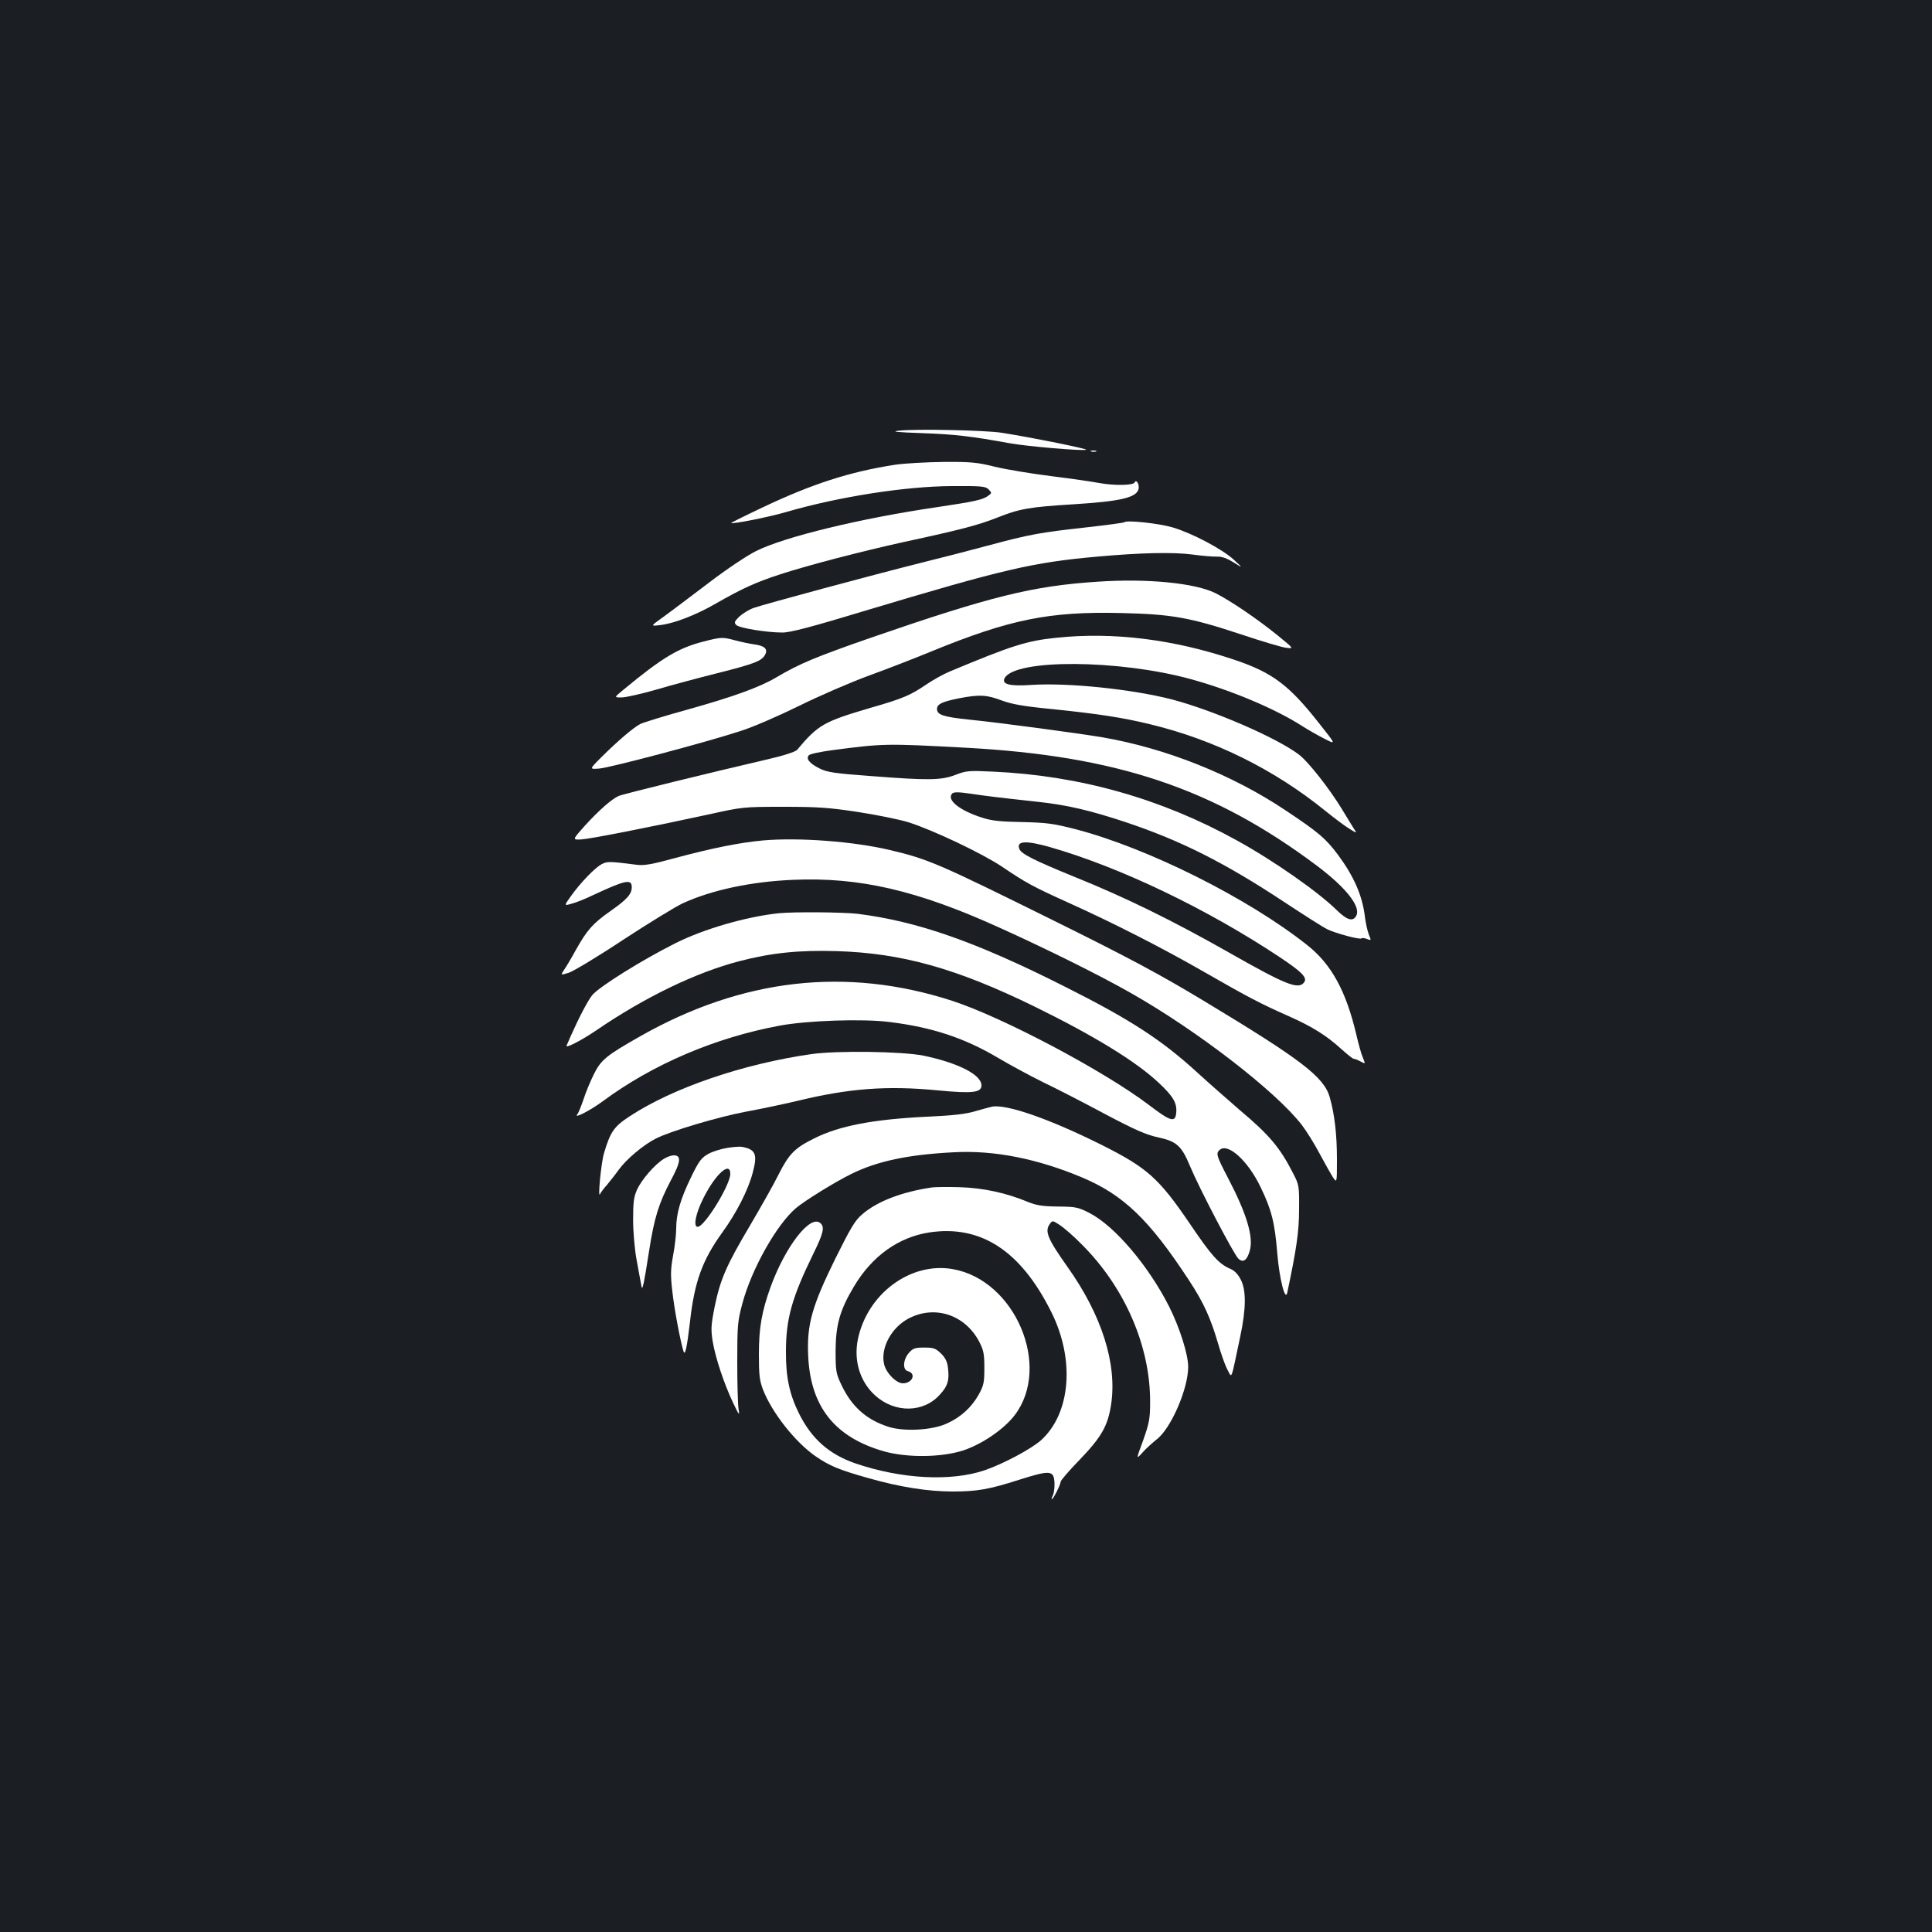 <?xml version="1.0" standalone="no"?>
<!DOCTYPE svg PUBLIC "-//W3C//DTD SVG 20010904//EN"
 "http://www.w3.org/TR/2001/REC-SVG-20010904/DTD/svg10.dtd">
<svg version="1.0" xmlns="http://www.w3.org/2000/svg"
 width="1000pt" height="1000pt" viewBox="0 0 1000 1000"
 preserveAspectRatio="xMidYMid meet">
<rect width="100%" height="100%" fill="#1b1f23"/>
<g transform="translate(0,1000) scale(0.1,-0.1)"
fill="#ffffff" stroke="none">
<path d="M4655 7771 c-46 -5 -19 -8 120 -13 168 -6 252 -16 450 -52 87 -16
376 -41 397 -34 12 4 -278 63 -437 88 -82 13 -442 21 -530 11z"/>
<path d="M5648 7663 c6 -2 18 -2 25 0 6 3 1 5 -13 5 -14 0 -19 -2 -12 -5z"/>
<path d="M4630 7594 c-232 -36 -427 -99 -682 -220 -91 -43 -165 -80 -164 -81
6 -7 198 31 286 57 271 79 617 133 857 134 154 1 174 -1 190 -17 17 -18 17
-19 -2 -33 -28 -21 -70 -30 -265 -59 -395 -58 -788 -153 -936 -227 -47 -23
-153 -94 -246 -165 -90 -68 -194 -147 -233 -175 -70 -50 -70 -50 -15 -43 72 9
185 53 285 111 140 80 207 110 335 152 152 49 418 118 640 167 296 64 383 87
482 126 115 46 168 55 397 69 239 15 322 34 334 78 6 24 -12 54 -20 35 -6 -16
-108 -17 -184 -3 -30 6 -139 22 -244 35 -104 13 -237 35 -295 49 -92 23 -125
26 -265 25 -88 -1 -203 -7 -255 -15z"/>
<path d="M5820 7297 c-3 -3 -93 -15 -200 -27 -235 -26 -292 -36 -507 -94 -93
-25 -251 -66 -353 -91 -247 -62 -804 -212 -860 -232 -25 -9 -58 -30 -74 -45
-25 -25 -27 -31 -15 -43 16 -16 159 -39 239 -39 41 0 151 29 425 112 719 216
870 251 1205 281 221 20 391 24 490 11 52 -7 111 -12 130 -11 24 1 51 -9 85
-30 50 -31 50 -31 0 15 -61 55 -214 136 -315 166 -70 21 -239 39 -250 27z"/>
<path d="M5679 6989 c-334 -22 -549 -75 -1169 -289 -285 -99 -374 -136 -490
-205 -86 -51 -217 -99 -455 -166 -121 -33 -233 -68 -250 -76 -36 -18 -121 -91
-204 -174 -61 -61 -61 -61 -9 -57 58 5 557 137 733 195 61 19 196 78 300 129
105 52 269 123 365 158 96 35 240 91 320 124 405 166 611 208 982 199 261 -6
355 -22 623 -111 105 -35 209 -66 232 -69 41 -5 41 -5 -45 65 -106 86 -241
177 -319 217 -105 53 -353 78 -614 60z"/>
<path d="M5468 6699 c-155 -16 -230 -40 -553 -175 -33 -14 -85 -43 -116 -64
-87 -59 -123 -75 -294 -124 -241 -71 -270 -87 -379 -217 -8 -10 -69 -30 -152
-49 -293 -68 -750 -180 -772 -190 -36 -16 -102 -74 -175 -154 -65 -73 -65 -73
-19 -71 47 3 340 60 667 131 166 37 175 38 380 38 178 0 237 -4 387 -27 98
-15 215 -39 260 -53 127 -40 383 -162 483 -229 126 -85 159 -103 340 -185 242
-109 498 -240 715 -365 220 -126 280 -158 431 -225 120 -53 197 -101 274 -172
29 -26 57 -48 61 -48 5 0 21 -6 36 -14 26 -14 26 -14 12 20 -8 18 -23 72 -34
120 -53 225 -129 364 -255 463 -308 244 -824 501 -1194 598 -120 31 -153 35
-281 38 -113 2 -159 7 -207 23 -117 37 -186 93 -154 125 8 8 33 8 94 -1 80
-12 137 -19 347 -42 152 -16 274 -45 455 -105 285 -95 514 -210 824 -415 100
-66 199 -129 219 -139 42 -21 171 -56 179 -48 3 3 16 2 28 -3 23 -9 23 -8 10
23 -7 18 -16 58 -20 90 -13 111 -57 211 -140 323 -64 85 -99 115 -270 229
-276 185 -622 323 -951 379 -118 20 -526 75 -685 91 -136 14 -169 25 -169 55
0 26 26 38 116 56 105 20 141 18 220 -12 52 -19 112 -30 258 -44 242 -25 368
-44 514 -80 329 -80 638 -233 902 -447 47 -38 103 -80 125 -93 40 -25 40 -25
20 5 -10 17 -37 59 -58 95 -67 110 -177 250 -226 286 -118 88 -443 228 -656
284 -207 53 -535 87 -725 75 -113 -8 -157 3 -140 35 54 100 591 97 963 -5 208
-57 437 -153 577 -243 30 -19 82 -49 116 -66 60 -31 60 -31 -29 81 -154 196
-240 261 -432 326 -318 108 -632 147 -927 116z m-473 -569 c785 -42 1286 -210
1820 -610 152 -114 230 -213 205 -260 -17 -32 -48 -23 -102 30 -93 92 -325
255 -516 360 -390 216 -813 336 -1262 356 -125 6 -139 5 -195 -17 -75 -28
-137 -29 -435 -6 -191 14 -231 20 -269 40 -52 26 -71 51 -54 68 7 7 60 18 120
26 265 35 280 35 688 13z m441 -515 c363 -104 813 -320 1189 -570 117 -78 144
-107 124 -131 -30 -37 -95 -11 -392 158 -289 164 -534 284 -792 388 -213 87
-279 120 -289 146 -16 42 34 45 160 9z"/>
<path d="M3640 6679 c-129 -33 -214 -84 -413 -249 -49 -40 -49 -40 -10 -40 21
0 101 18 178 40 77 23 220 61 319 86 191 48 229 63 246 95 16 29 -2 47 -58 54
-26 4 -70 13 -99 21 -63 17 -70 17 -163 -7z"/>
<path d="M3950 5650 c-121 -11 -265 -40 -455 -91 -121 -33 -160 -40 -200 -35
-140 18 -152 18 -181 3 -35 -19 -108 -94 -158 -164 -37 -52 -37 -52 1 -41 21
5 72 25 113 45 167 78 200 85 200 41 0 -36 -25 -64 -111 -124 -92 -65 -120
-97 -179 -202 -23 -42 -51 -89 -61 -103 -18 -27 -18 -27 25 -14 24 8 151 84
282 171 132 86 271 172 309 189 148 68 353 112 570 121 342 15 642 -54 1067
-247 246 -111 522 -248 678 -337 342 -193 755 -511 889 -686 23 -30 63 -94 89
-143 26 -48 57 -104 69 -123 23 -35 23 -35 23 88 0 131 -12 232 -37 322 -30
106 -147 195 -653 500 -229 138 -382 220 -776 415 -596 295 -648 318 -847 365
-189 45 -472 66 -657 50z"/>
<path d="M4030 5273 c-169 -18 -386 -81 -534 -155 -175 -88 -391 -223 -430
-268 -23 -28 -69 -116 -113 -215 -9 -22 -19 -43 -20 -46 -11 -19 74 24 152 77
251 172 518 301 742 359 164 43 309 58 503 52 337 -10 620 -89 1025 -287 310
-152 526 -285 642 -394 77 -72 96 -106 91 -157 -5 -51 -29 -44 -143 43 -234
177 -756 453 -1017 538 -547 177 -1085 116 -1613 -183 -178 -101 -205 -123
-242 -199 -18 -36 -42 -94 -53 -129 -12 -35 -26 -70 -32 -77 -21 -25 67 20
132 68 258 191 581 329 914 391 142 27 435 37 571 19 220 -27 388 -83 560
-185 61 -36 166 -93 235 -127 69 -33 213 -107 321 -165 153 -81 212 -107 274
-120 96 -21 121 -44 165 -150 47 -113 227 -457 250 -478 25 -23 45 -8 59 42
20 71 -17 193 -113 376 -60 115 -64 128 -42 146 43 36 146 -58 211 -194 56
-116 73 -181 86 -340 11 -136 42 -255 52 -205 47 222 61 315 61 430 1 122 0
127 -31 187 -68 133 -121 197 -278 329 -60 52 -158 138 -216 191 -184 169
-348 276 -689 447 -460 232 -761 337 -1070 376 -79 9 -331 11 -410 3z"/>
<path d="M4200 4544 c-351 -50 -716 -174 -941 -322 -81 -53 -100 -80 -133
-192 -15 -51 -33 -242 -20 -210 4 8 19 29 34 45 14 17 43 53 63 81 39 54 128
129 192 161 77 39 323 112 461 138 76 14 195 39 263 55 274 67 472 82 738 56
178 -17 223 -11 223 26 0 55 -119 116 -300 154 -110 22 -446 27 -580 8z"/>
<path d="M5135 4272 c-11 -2 -49 -13 -85 -23 -48 -15 -115 -23 -253 -29 -280
-14 -453 -47 -584 -113 -99 -49 -129 -79 -183 -186 -26 -53 -94 -172 -149
-266 -121 -204 -153 -277 -182 -419 -19 -96 -20 -117 -10 -180 15 -87 58 -216
105 -316 31 -65 35 -70 29 -35 -4 22 -7 132 -7 245 0 192 2 212 27 305 48 178
177 407 277 492 48 40 200 134 285 176 135 67 295 101 534 113 207 11 430 -33
663 -131 213 -90 347 -218 553 -533 76 -116 111 -194 150 -327 14 -49 35 -109
47 -132 26 -48 17 -69 67 167 31 145 32 242 3 297 -14 28 -34 48 -55 56 -58
25 -96 67 -207 231 -161 237 -221 291 -456 409 -268 134 -493 213 -569 199z"/>
<path d="M3767 4059 c-33 -5 -78 -19 -100 -31 -36 -20 -49 -36 -90 -121 -55
-113 -77 -189 -77 -266 0 -30 -7 -93 -16 -139 -13 -72 -14 -101 -4 -186 10
-92 42 -261 58 -311 8 -25 18 23 33 150 23 210 64 322 167 465 75 103 135 222
158 310 26 96 15 121 -56 134 -8 2 -41 0 -73 -5z m13 -135 c0 -57 -133 -274
-169 -274 -24 0 -10 70 30 149 62 124 139 193 139 125z"/>
<path d="M3435 4001 c-46 -28 -114 -107 -138 -159 -17 -39 -20 -66 -20 -157 0
-60 8 -150 17 -200 9 -49 19 -106 23 -125 6 -35 6 -35 15 0 4 19 17 94 28 167
26 168 50 245 111 361 53 98 57 132 16 132 -12 0 -35 -8 -52 -19z"/>
<path d="M4825 3854 c-157 -23 -285 -72 -363 -140 -36 -30 -60 -71 -138 -228
-121 -246 -148 -341 -141 -501 11 -265 137 -424 392 -497 121 -34 299 -32 412
5 98 33 210 110 265 182 192 252 3 699 -320 756 -219 39 -444 -128 -492 -365
-22 -110 12 -219 90 -289 103 -93 253 -90 337 7 39 43 47 72 40 133 -3 33 -13
54 -36 77 -28 27 -38 31 -87 31 -49 0 -59 -4 -80 -28 -30 -35 -33 -87 -5 -94
45 -12 24 -63 -26 -63 -35 0 -90 57 -98 104 -16 82 39 183 125 230 135 73 294
23 368 -118 23 -44 27 -63 27 -136 0 -75 -3 -91 -29 -138 -37 -66 -92 -117
-165 -150 -75 -35 -222 -43 -303 -17 -114 37 -189 104 -242 215 -29 61 -31 72
-31 180 1 133 22 209 95 331 94 158 230 255 390 280 266 40 473 -94 631 -411
124 -247 101 -526 -53 -665 -51 -45 -193 -121 -291 -155 -175 -59 -429 -46
-668 35 -137 47 -228 127 -294 260 -49 99 -68 189 -67 320 0 169 31 279 141
504 54 110 61 141 36 161 -52 43 -179 -120 -256 -330 -46 -128 -61 -211 -61
-350 0 -105 3 -134 21 -182 46 -119 167 -273 273 -346 73 -50 122 -70 267
-111 167 -48 314 -71 442 -71 126 0 189 11 345 61 161 51 179 49 182 -17 1
-25 -3 -55 -9 -65 -5 -10 -7 -19 -5 -19 8 0 46 77 46 91 0 6 44 58 99 114 112
117 145 174 162 285 32 210 -48 463 -226 713 -103 146 -119 184 -91 222 13 19
15 18 52 -6 22 -15 71 -57 109 -96 226 -223 360 -531 358 -823 0 -83 -5 -107
-36 -195 -37 -100 -37 -100 -4 -64 17 20 51 50 73 68 74 55 164 262 164 376 0
65 -44 203 -98 311 -107 212 -282 418 -412 485 -60 31 -72 33 -165 34 -80 1
-111 6 -155 24 -113 47 -230 72 -350 76 -63 2 -128 1 -145 -1z"/>
</g>
</svg>
